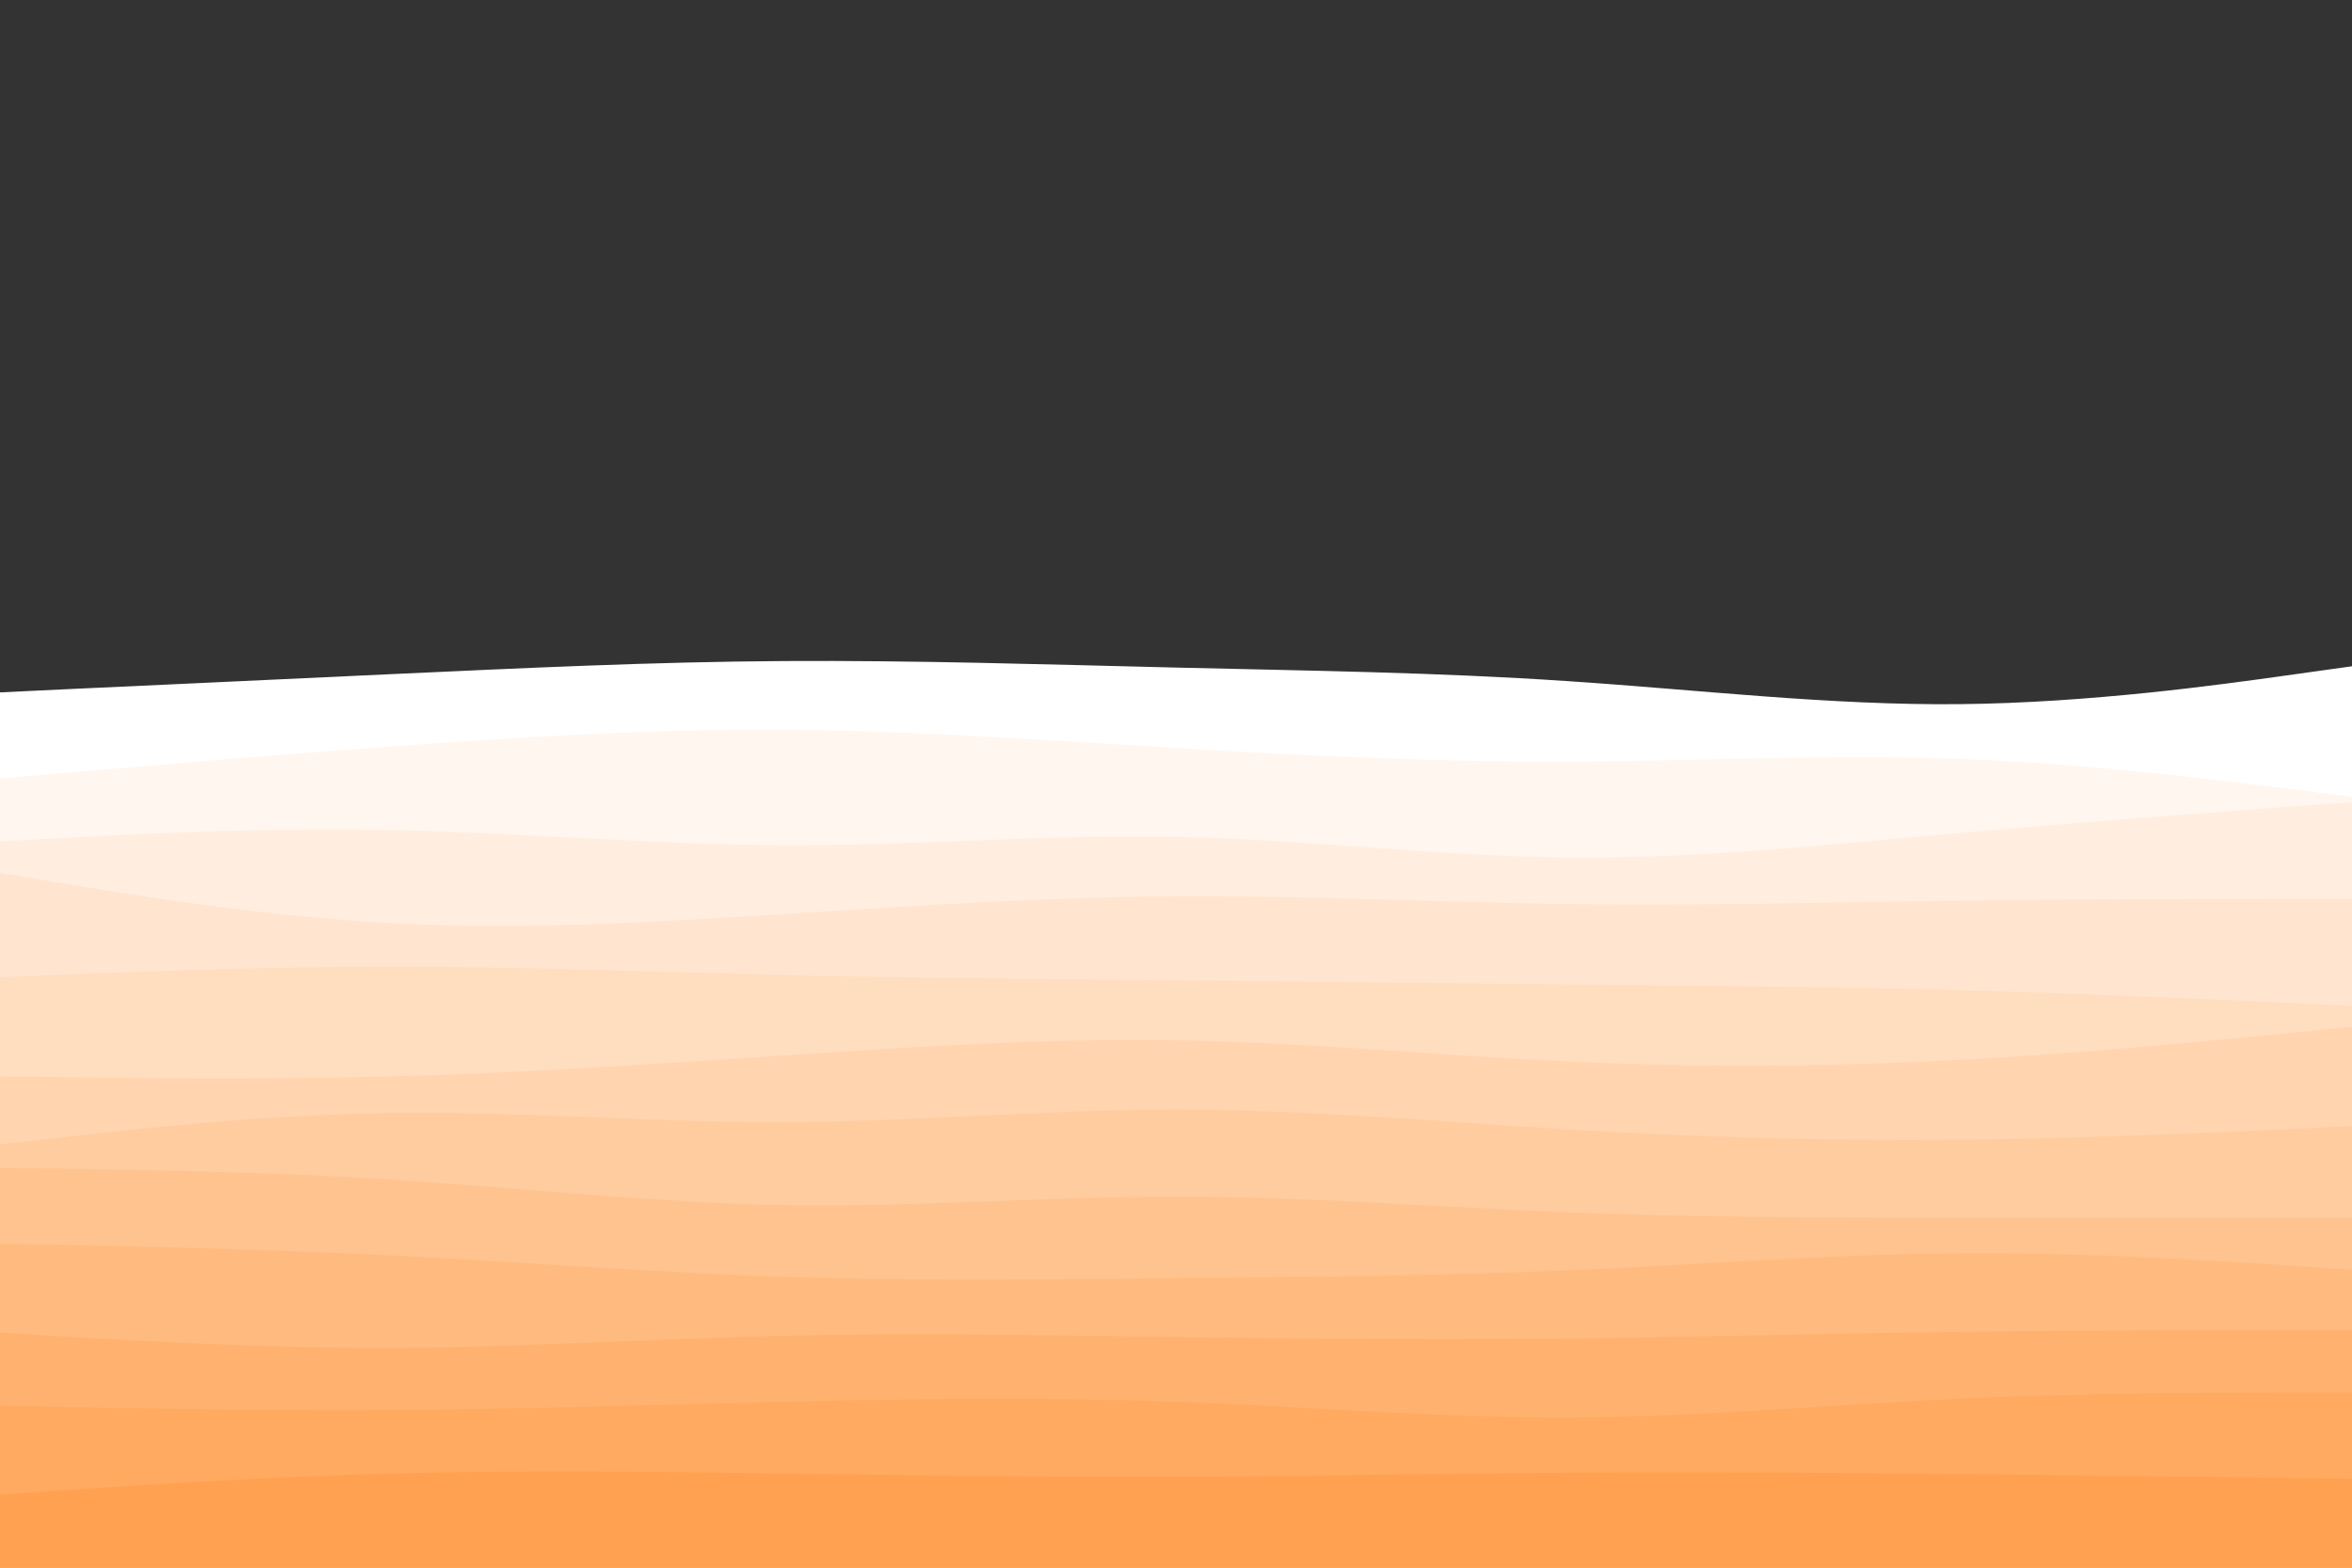 <svg id="visual" viewBox="0 0 900 600" width="900" height="600" xmlns="http://www.w3.org/2000/svg" xmlns:xlink="http://www.w3.org/1999/xlink" version="1.1"><rect x="0" y="0" width="900" height="600" fill="#333333" stroke="none"/><path d="M0 265L25 263.8C50 262.7 100 260.3 150 258C200 255.7 250 253.3 300 253C350 252.7 400 254.3 450 255.5C500 256.7 550 257.3 600 260.7C650 264 700 270 750 269.5C800 269 850 262 875 258.5L900 255L900 601L875 601C850 601 800 601 750 601C700 601 650 601 600 601C550 601 500 601 450 601C400 601 350 601 300 601C250 601 200 601 150 601C100 601 50 601 25 601L0 601Z" fill="#ffffff"></path><path d="M0 298L25 295.8C50 293.7 100 289.3 150 285.7C200 282 250 279 300 279.3C350 279.7 400 283.3 450 286.3C500 289.3 550 291.7 600 291.5C650 291.3 700 288.7 750 290.5C800 292.3 850 298.7 875 301.8L900 305L900 601L875 601C850 601 800 601 750 601C700 601 650 601 600 601C550 601 500 601 450 601C400 601 350 601 300 601C250 601 200 601 150 601C100 601 50 601 25 601L0 601Z" fill="#fff6ef"></path><path d="M0 322L25 320.7C50 319.3 100 316.7 150 317.7C200 318.7 250 323.3 300 323.5C350 323.7 400 319.3 450 320.3C500 321.3 550 327.7 600 328.2C650 328.7 700 323.3 750 318.8C800 314.3 850 310.7 875 308.8L900 307L900 601L875 601C850 601 800 601 750 601C700 601 650 601 600 601C550 601 500 601 450 601C400 601 350 601 300 601C250 601 200 601 150 601C100 601 50 601 25 601L0 601Z" fill="#ffeedf"></path><path d="M0 334L25 338.2C50 342.3 100 350.7 150 353.3C200 356 250 353 300 349.8C350 346.7 400 343.3 450 343C500 342.7 550 345.3 600 346C650 346.7 700 345.3 750 344.7C800 344 850 344 875 344L900 344L900 601L875 601C850 601 800 601 750 601C700 601 650 601 600 601C550 601 500 601 450 601C400 601 350 601 300 601C250 601 200 601 150 601C100 601 50 601 25 601L0 601Z" fill="#ffe5cf"></path><path d="M0 374L25 373C50 372 100 370 150 370C200 370 250 372 300 373.2C350 374.3 400 374.7 450 375.2C500 375.7 550 376.3 600 376.8C650 377.3 700 377.7 750 379C800 380.3 850 382.7 875 383.8L900 385L900 601L875 601C850 601 800 601 750 601C700 601 650 601 600 601C550 601 500 601 450 601C400 601 350 601 300 601C250 601 200 601 150 601C100 601 50 601 25 601L0 601Z" fill="#ffddbf"></path><path d="M0 412L25 412.3C50 412.7 100 413.3 150 412C200 410.7 250 407.3 300 404C350 400.7 400 397.3 450 398.2C500 399 550 404 600 406.3C650 408.7 700 408.3 750 405.7C800 403 850 398 875 395.5L900 393L900 601L875 601C850 601 800 601 750 601C700 601 650 601 600 601C550 601 500 601 450 601C400 601 350 601 300 601C250 601 200 601 150 601C100 601 50 601 25 601L0 601Z" fill="#ffd4af"></path><path d="M0 438L25 435.2C50 432.3 100 426.7 150 426C200 425.3 250 429.7 300 429.5C350 429.3 400 424.7 450 424.7C500 424.7 550 429.3 600 432.3C650 435.3 700 436.7 750 436.2C800 435.7 850 433.3 875 432.2L900 431L900 601L875 601C850 601 800 601 750 601C700 601 650 601 600 601C550 601 500 601 450 601C400 601 350 601 300 601C250 601 200 601 150 601C100 601 50 601 25 601L0 601Z" fill="#ffcc9f"></path><path d="M0 447L25 447.3C50 447.7 100 448.3 150 451.5C200 454.7 250 460.3 300 461.2C350 462 400 458 450 458C500 458 550 462 600 464C650 466 700 466 750 466C800 466 850 466 875 466L900 466L900 601L875 601C850 601 800 601 750 601C700 601 650 601 600 601C550 601 500 601 450 601C400 601 350 601 300 601C250 601 200 601 150 601C100 601 50 601 25 601L0 601Z" fill="#ffc38f"></path><path d="M0 476L25 476.5C50 477 100 478 150 480.5C200 483 250 487 300 488.7C350 490.3 400 489.7 450 489.2C500 488.7 550 488.3 600 486.2C650 484 700 480 750 479.7C800 479.3 850 482.7 875 484.3L900 486L900 601L875 601C850 601 800 601 750 601C700 601 650 601 600 601C550 601 500 601 450 601C400 601 350 601 300 601C250 601 200 601 150 601C100 601 50 601 25 601L0 601Z" fill="#ffbb7f"></path><path d="M0 510L25 511.5C50 513 100 516 150 515.8C200 515.7 250 512.3 300 511.2C350 510 400 511 450 511.7C500 512.3 550 512.7 600 512.2C650 511.7 700 510.3 750 509.7C800 509 850 509 875 509L900 509L900 601L875 601C850 601 800 601 750 601C700 601 650 601 600 601C550 601 500 601 450 601C400 601 350 601 300 601C250 601 200 601 150 601C100 601 50 601 25 601L0 601Z" fill="#ffb26f"></path><path d="M0 538L25 538.5C50 539 100 540 150 539.7C200 539.3 250 537.7 300 536.5C350 535.3 400 534.7 450 536.5C500 538.3 550 542.7 600 542.5C650 542.3 700 537.7 750 535.3C800 533 850 533 875 533L900 533L900 601L875 601C850 601 800 601 750 601C700 601 650 601 600 601C550 601 500 601 450 601C400 601 350 601 300 601C250 601 200 601 150 601C100 601 50 601 25 601L0 601Z" fill="#ffaa60"></path><path d="M0 572L25 570.3C50 568.7 100 565.3 150 564C200 562.7 250 563.3 300 564C350 564.7 400 565.3 450 565.2C500 565 550 564 600 563.7C650 563.3 700 563.7 750 564.2C800 564.7 850 565.3 875 565.7L900 566L900 601L875 601C850 601 800 601 750 601C700 601 650 601 600 601C550 601 500 601 450 601C400 601 350 601 300 601C250 601 200 601 150 601C100 601 50 601 25 601L0 601Z" fill="#ffa150"></path></svg>